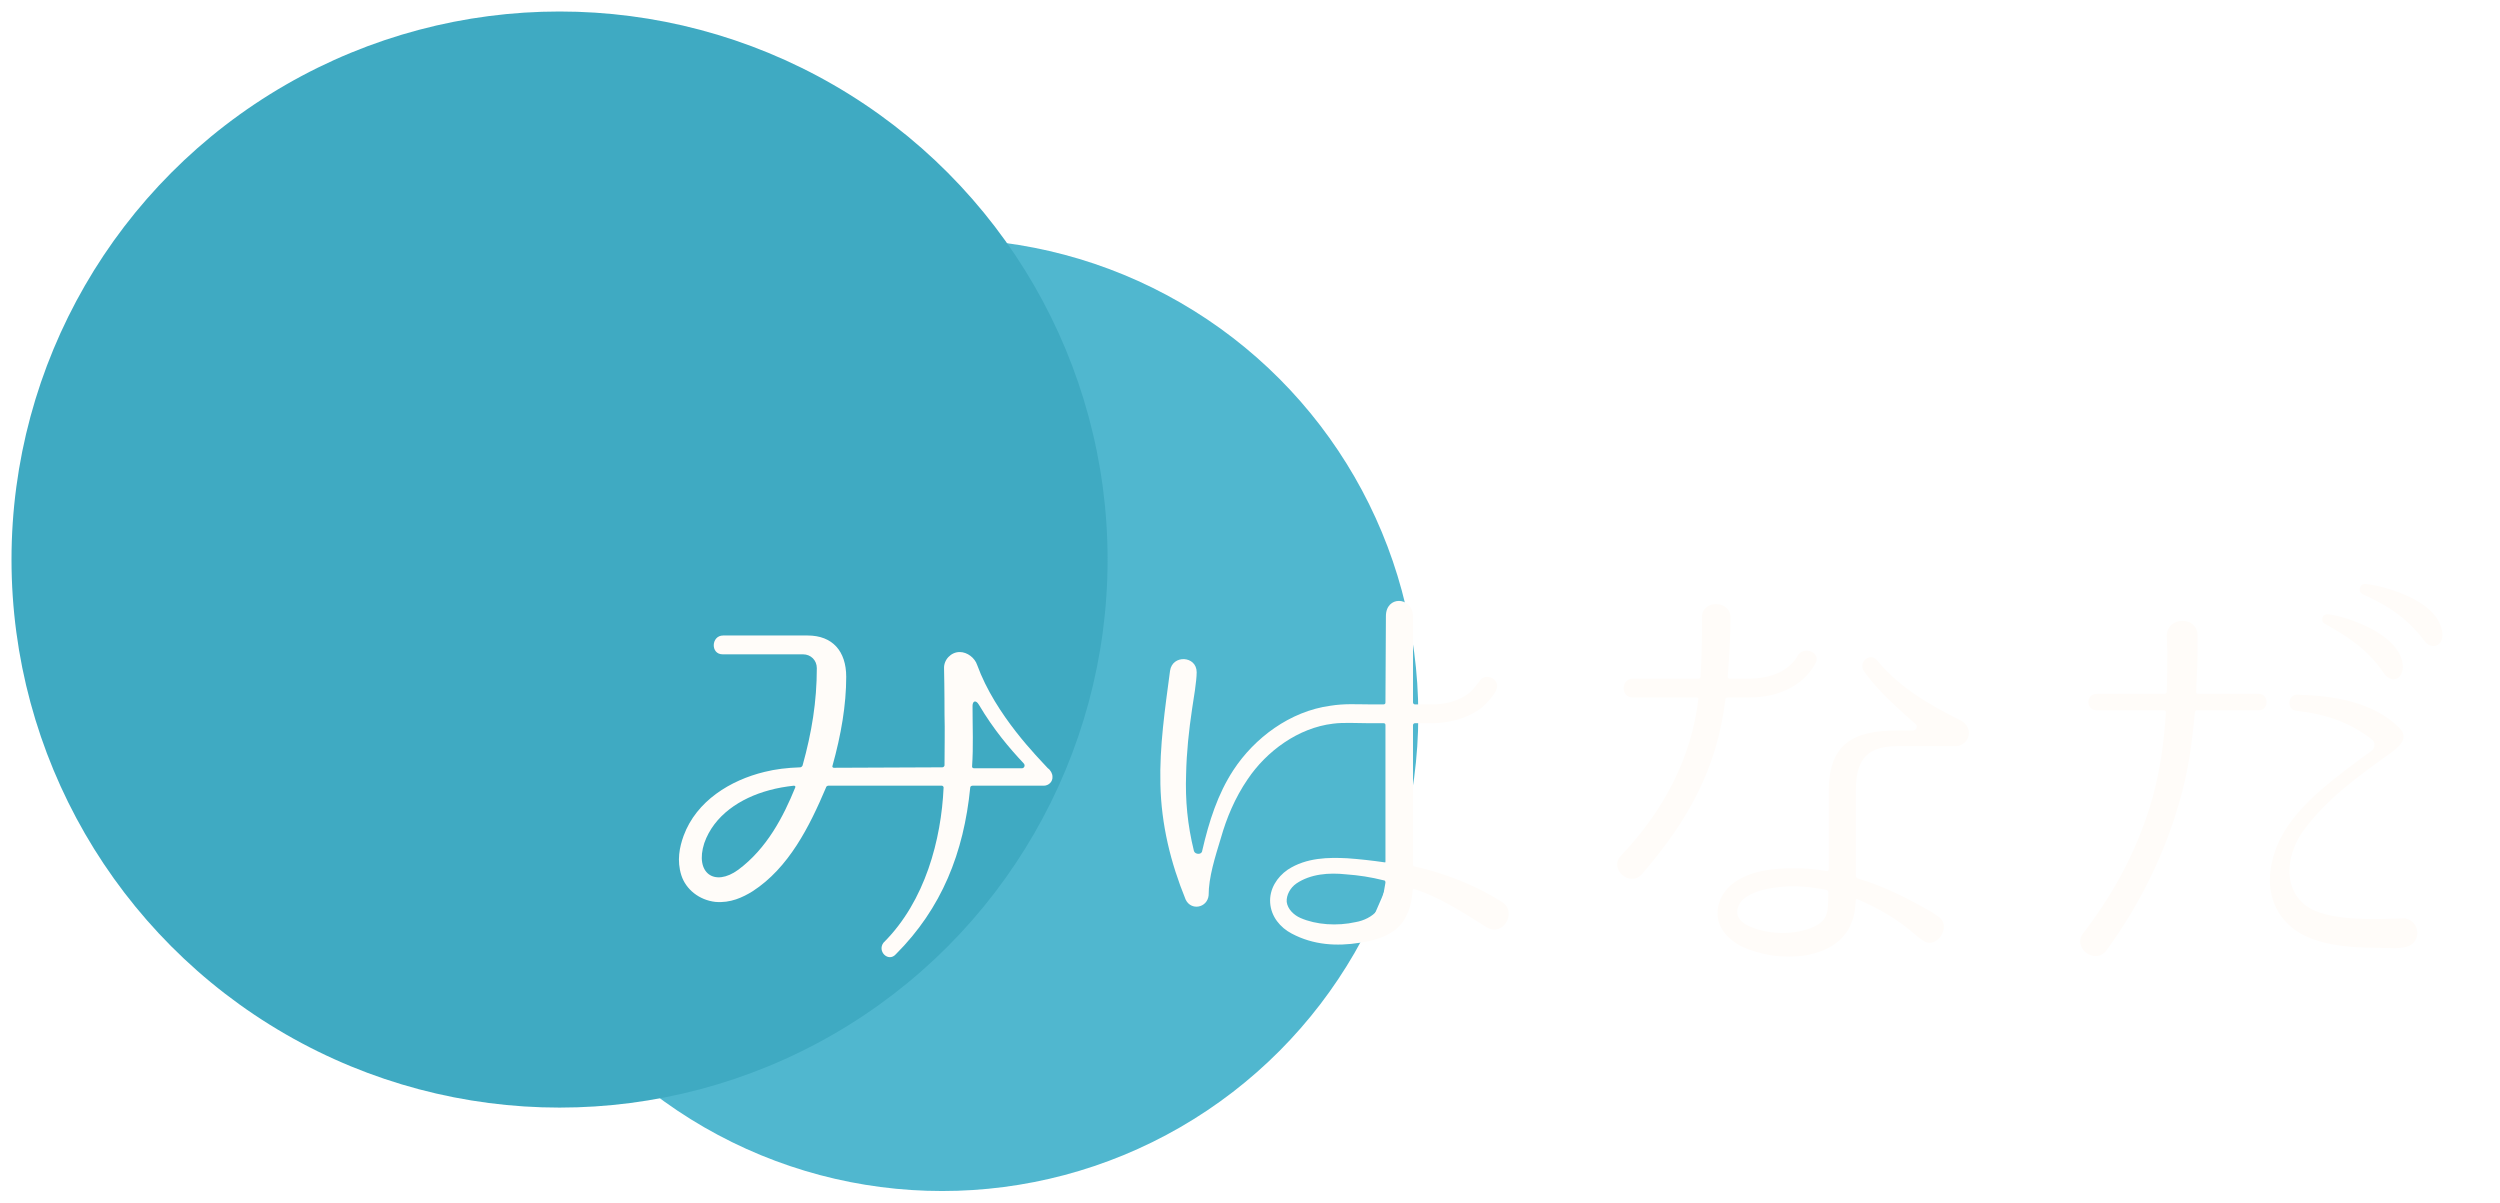 <svg width="869" height="418" viewBox="0 0 869 418" fill="none" xmlns="http://www.w3.org/2000/svg">
<g filter="url(#filter0_d_124_355)">
<circle cx="327.5" cy="244.5" r="165.5" fill="#50B7CF"/>
</g>
<g filter="url(#filter1_d_124_355)">
<circle cx="194.5" cy="190.5" r="190.5" fill="#3FAAC2"/>
</g>
<g filter="url(#filter2_d_124_355)">
<path d="M362.799 269.106H338.054C337.574 269.106 337.254 269.426 337.254 269.743C335.017 292.415 327.354 311.734 311.388 327.7C308.835 330.573 304.842 326.74 307.079 323.707L307.239 323.547C321.608 309.178 327.194 287.782 327.994 269.74C327.994 269.42 327.674 269.103 327.358 269.103H287.923C287.603 269.103 287.123 269.423 287.123 269.74C281.376 283.309 274.19 297.682 261.577 305.824C258.224 307.901 253.914 309.974 248.645 309.498C243.055 308.858 238.425 305.188 236.829 300.238C235.232 295.128 236.189 290.498 237.625 286.509C242.095 274.373 253.911 267.19 265.727 264.316C269.56 263.36 273.55 262.88 278.18 262.72C278.5 262.72 278.817 262.4 278.977 262.083C282.17 250.587 283.926 239.891 283.926 228.235C283.926 225.521 281.85 223.445 279.137 223.445H251.195C246.885 223.445 247.202 216.899 251.355 216.899H280.733C289.356 216.899 294.146 222.328 294.146 231.268C294.146 241.007 292.389 251.384 289.356 262.243C289.196 262.563 289.516 262.88 289.836 262.88L327.517 262.72C327.837 262.72 328.154 262.56 328.314 262.083C328.314 255.537 328.474 250.107 328.314 244.201C328.314 244.201 328.314 234.941 328.154 228.395C327.994 225.361 330.547 222.648 333.584 222.648C336.297 222.648 338.854 224.725 339.65 227.118C346.037 244.68 361.046 259.53 364.239 263.043C365.196 263.683 365.836 264.959 365.836 265.916C365.996 267.673 364.559 269.109 362.802 269.109L362.799 269.106ZM275.943 269.106C273.07 269.426 270.197 269.903 267.321 270.703C257.261 273.416 248.162 279.482 244.808 289.065C241.455 299.444 248.322 304.391 256.621 298.325C266.521 290.978 272.267 279.962 276.42 269.746C276.58 269.426 276.42 269.109 275.94 269.109L275.943 269.106ZM355.296 263.04C355.936 263.04 356.573 262.083 355.776 261.283C350.826 256.013 345.397 249.627 340.29 241.007C339.174 239.091 338.054 239.731 338.054 241.327C338.054 249.31 338.374 255.377 337.894 262.403C337.894 262.723 338.054 263.04 338.53 263.04H355.296Z" fill="#FFFCF9"/>
<path d="M516.709 318.28C507.129 312.214 499.943 307.741 491.64 305.028C491.16 304.708 491.004 305.348 491.004 305.828C490.684 310.617 489.087 316.047 484.937 319.24C481.424 321.954 476.954 323.073 472.641 323.71C464.658 324.987 456.515 324.507 449.012 320.517C445.019 318.44 441.826 314.61 441.509 309.821C441.189 305.031 443.903 300.881 447.576 298.325C454.122 294.015 461.945 294.015 468.331 294.332C472.801 294.652 476.954 295.128 481.424 295.768C481.584 295.768 481.584 295.608 481.584 295.448V248.027C481.584 247.707 481.424 247.387 480.947 247.387H475.678C471.528 247.387 467.055 247.067 463.385 247.547C451.249 248.984 440.233 257.127 433.686 266.866C429.216 273.413 426.34 280.439 424.427 287.142C422.35 294.008 420.117 300.875 420.117 307.261C419.637 311.571 414.05 312.688 412.134 308.698C406.864 295.765 403.671 282.672 403.351 268.623C403.031 255.37 404.948 242.438 406.704 229.188C407.501 223.438 415.964 223.918 415.964 229.668C415.964 232.701 414.847 239.408 414.367 242.441C413.251 249.944 412.451 257.45 412.291 265.113C411.971 274.213 412.771 282.675 415.004 291.775C415.324 293.052 417.717 293.212 417.877 291.775C420.27 281.396 423.307 271.976 428.733 263.673C436.076 252.497 448.372 243.237 462.422 241.321C467.371 240.524 471.521 240.841 475.674 240.841H480.944C481.424 240.841 481.581 240.521 481.581 240.201L481.741 210.186C481.741 203 490.68 203.32 491.16 209.866V240.201C491.16 240.521 491.48 240.841 491.797 240.841H498.183C504.25 240.841 508.723 238.604 511.116 236.531C512.393 235.415 513.033 234.138 514.149 233.018C515.906 229.345 521.972 232.058 520.056 235.891V236.051C518.779 238.288 517.182 240.044 515.266 241.801C511.753 244.674 505.686 247.231 498.34 247.387H491.794C491.474 247.387 491.157 247.707 491.157 248.027V296.405C491.157 296.885 491.317 297.205 491.794 297.205C502.49 299.598 512.869 303.751 521.809 309.338C527.715 312.691 522.606 321.95 516.699 318.277L516.709 318.28ZM480.944 301.995C476.474 300.878 472.321 300.238 467.851 299.918C461.945 299.281 455.559 299.758 450.609 303.111C448.532 304.548 447.096 307.104 447.256 309.498C447.576 312.051 449.809 314.127 452.045 315.087C457.475 317.48 464.818 317.96 471.205 316.524C474.078 316.044 476.954 314.607 478.711 312.534C480.147 310.777 480.627 308.701 481.584 302.794C481.584 302.314 481.424 301.998 480.947 301.998L480.944 301.995Z" fill="#FFFCF9"/>
<path d="M600.558 238.441C600.078 238.441 599.761 238.761 599.761 239.081C596.728 263.35 586.988 280.912 570.702 299.911C566.392 304.541 559.046 297.835 563.519 293.365C578.528 277.556 587.948 259.197 590.341 239.081C590.501 238.761 590.181 238.441 589.861 238.441H567.509C563.199 238.441 563.516 231.895 567.509 231.895H590.341C590.821 231.895 591.138 231.575 591.138 231.255C591.618 222.155 591.618 215.769 591.618 211.139C590.981 204.273 601.837 204.273 601.517 210.979C601.517 215.769 601.197 222.792 600.561 231.255C600.561 231.575 600.881 231.895 601.201 231.895H607.907C620.84 231.895 624.513 224.552 624.673 224.232C626.909 219.922 633.772 223.115 630.739 227.105C630.419 227.585 625.153 238.441 607.907 238.441H600.564H600.558ZM684.06 252.494C683.42 253.93 682.304 254.73 681.027 255.207C680.39 255.367 680.07 255.367 679.59 255.367H659.475C647.979 255.367 645.105 261.117 645.105 270.856V300.551C645.105 300.871 645.425 301.191 645.745 301.348C655.485 304.221 663.468 308.534 671.451 313.004C671.451 313.004 672.727 313.964 673.527 314.441C678.957 317.794 673.047 326.417 668.417 322.904C667.141 322.104 665.864 320.987 665.864 320.987C659.318 315.241 652.612 311.567 645.588 308.534C645.428 308.374 645.108 308.534 645.108 308.854C644.949 309.334 645.108 309.814 644.949 310.291C644.789 312.367 644.629 314.284 643.512 316.837C642.715 319.234 641.119 321.147 639.522 322.744C636.009 325.937 631.859 327.213 628.026 328.013C624.196 328.65 619.883 328.65 616.213 328.173C612.38 327.533 608.71 326.577 605.037 324.82C600.727 322.424 597.374 318.914 597.054 314.281C596.734 309.651 599.131 305.338 602.8 302.785C608.55 298.635 616.373 297.835 622.759 297.835C627.069 297.675 631.222 298.155 635.052 298.795C635.372 298.795 635.689 298.475 635.689 298.155V270.853C635.689 254.247 644.632 249.937 659.318 249.937H664.907C666.184 249.937 666.824 248.341 665.704 247.541C655.805 238.918 651.335 234.128 647.822 229.182C645.905 226.148 650.058 222.635 652.452 225.508C660.274 235.088 670.974 241.154 681.51 246.424C683.903 247.541 685.023 250.254 684.063 252.49L684.06 252.494ZM635.523 306.141C635.523 305.821 635.203 305.341 634.883 305.341C631.05 304.544 627.06 304.064 622.907 304.064C617.32 304.224 610.774 305.024 606.621 308.058C604.864 309.334 603.588 311.411 603.908 313.644C604.067 315.241 605.664 316.997 608.377 318.114C613.487 320.35 620.51 320.987 626.26 319.55C629.773 318.754 634.083 317.157 635.039 313.324C635.359 312.207 635.519 310.451 635.519 306.141H635.523Z" fill="#FFFCF9"/>
<path d="M785.119 237.165C788.792 237.165 788.792 242.911 785.119 242.911H763.563C763.244 242.911 762.927 243.231 762.927 243.711C761.97 254.407 760.533 264.946 757.337 275.483C752.067 293.685 743.448 310.928 732.272 326.254C728.439 331.683 720.136 325.457 724.129 320.347L724.289 320.187C736.105 304.701 743.608 289.532 748.238 273.249C750.951 263.35 752.231 253.61 752.867 243.711C752.867 243.231 752.547 242.911 752.227 242.911H728.915C724.925 242.911 724.925 237.165 728.915 237.165H752.384C752.864 237.165 753.184 236.845 753.184 236.365C753.344 231.575 753.344 226.785 753.344 221.995C753.344 221.995 753.184 218.802 753.184 217.046C753.184 210.179 763.88 210.019 763.88 216.886V221.995C763.88 226.785 763.56 231.575 763.4 236.365C763.4 236.845 763.56 237.165 764.037 237.165H785.113H785.119ZM837.647 324.657C834.773 326.094 829.984 325.457 826.95 325.457C818.487 325.457 808.748 324.977 800.925 321.147C792.145 316.837 787.832 307.894 789.269 298.315C791.345 282.829 803.958 272.45 815.294 263.67C818.167 261.433 822.161 258.56 824.394 256.964C825.671 256.004 825.671 253.93 824.394 252.97C816.731 247.064 808.428 244.191 798.209 243.071C794.695 242.751 795.175 237.165 798.688 237.485C810.821 237.801 824.714 239.878 833.813 248.821C838.283 252.97 832.697 256.484 829.824 258.56C819.444 266.066 808.748 273.729 800.765 284.586C795.335 291.929 792.942 303.745 801.085 310.448C808.588 316.674 826.95 315.397 835.253 315.241H836.37C836.37 315.241 836.37 315.401 836.53 315.401C840.68 316.361 841.8 322.424 837.647 324.66V324.657ZM835.253 227.902C834.933 232.532 831.26 233.491 828.707 230.138C822.8 221.199 814.978 216.726 808.271 212.896C806.515 212.099 806.995 209.543 808.911 209.543C812.104 209.383 834.936 215.449 835.253 227.902ZM848.983 216.246C849.303 220.716 845.153 221.992 842.756 218.799C836.21 210.016 828.547 205.866 821.521 202.673C819.444 201.876 820.084 199 822.001 199C825.194 199 847.866 203.63 848.983 216.243V216.246Z" fill="#FFFCF9"/>
</g>
<defs>
<filter id="filter0_d_124_355" x="158" y="79" width="339" height="339" filterUnits="userSpaceOnUse" color-interpolation-filters="sRGB">
<feFlood flood-opacity="0" result="BackgroundImageFix"/>
<feColorMatrix in="SourceAlpha" type="matrix" values="0 0 0 0 0 0 0 0 0 0 0 0 0 0 0 0 0 0 127 0" result="hardAlpha"/>
<feOffset dy="4"/>
<feGaussianBlur stdDeviation="2"/>
<feComposite in2="hardAlpha" operator="out"/>
<feColorMatrix type="matrix" values="0 0 0 0 0 0 0 0 0 0 0 0 0 0 0 0 0 0 0.25 0"/>
<feBlend mode="normal" in2="BackgroundImageFix" result="effect1_dropShadow_124_355"/>
<feBlend mode="normal" in="SourceGraphic" in2="effect1_dropShadow_124_355" result="shape"/>
</filter>
<filter id="filter1_d_124_355" x="0" y="0" width="389" height="389" filterUnits="userSpaceOnUse" color-interpolation-filters="sRGB">
<feFlood flood-opacity="0" result="BackgroundImageFix"/>
<feColorMatrix in="SourceAlpha" type="matrix" values="0 0 0 0 0 0 0 0 0 0 0 0 0 0 0 0 0 0 127 0" result="hardAlpha"/>
<feOffset dy="4"/>
<feGaussianBlur stdDeviation="2"/>
<feComposite in2="hardAlpha" operator="out"/>
<feColorMatrix type="matrix" values="0 0 0 0 0 0 0 0 0 0 0 0 0 0 0 0 0 0 0.25 0"/>
<feBlend mode="normal" in2="BackgroundImageFix" result="effect1_dropShadow_124_355"/>
<feBlend mode="normal" in="SourceGraphic" in2="effect1_dropShadow_124_355" result="shape"/>
</filter>
<filter id="filter2_d_124_355" x="216" y="183" width="653" height="169.715" filterUnits="userSpaceOnUse" color-interpolation-filters="sRGB">
<feFlood flood-opacity="0" result="BackgroundImageFix"/>
<feColorMatrix in="SourceAlpha" type="matrix" values="0 0 0 0 0 0 0 0 0 0 0 0 0 0 0 0 0 0 127 0" result="hardAlpha"/>
<feOffset dy="4"/>
<feGaussianBlur stdDeviation="10"/>
<feComposite in2="hardAlpha" operator="out"/>
<feColorMatrix type="matrix" values="0 0 0 0 0 0 0 0 0 0 0 0 0 0 0 0 0 0 0.25 0"/>
<feBlend mode="normal" in2="BackgroundImageFix" result="effect1_dropShadow_124_355"/>
<feBlend mode="normal" in="SourceGraphic" in2="effect1_dropShadow_124_355" result="shape"/>
</filter>
</defs>
</svg>
